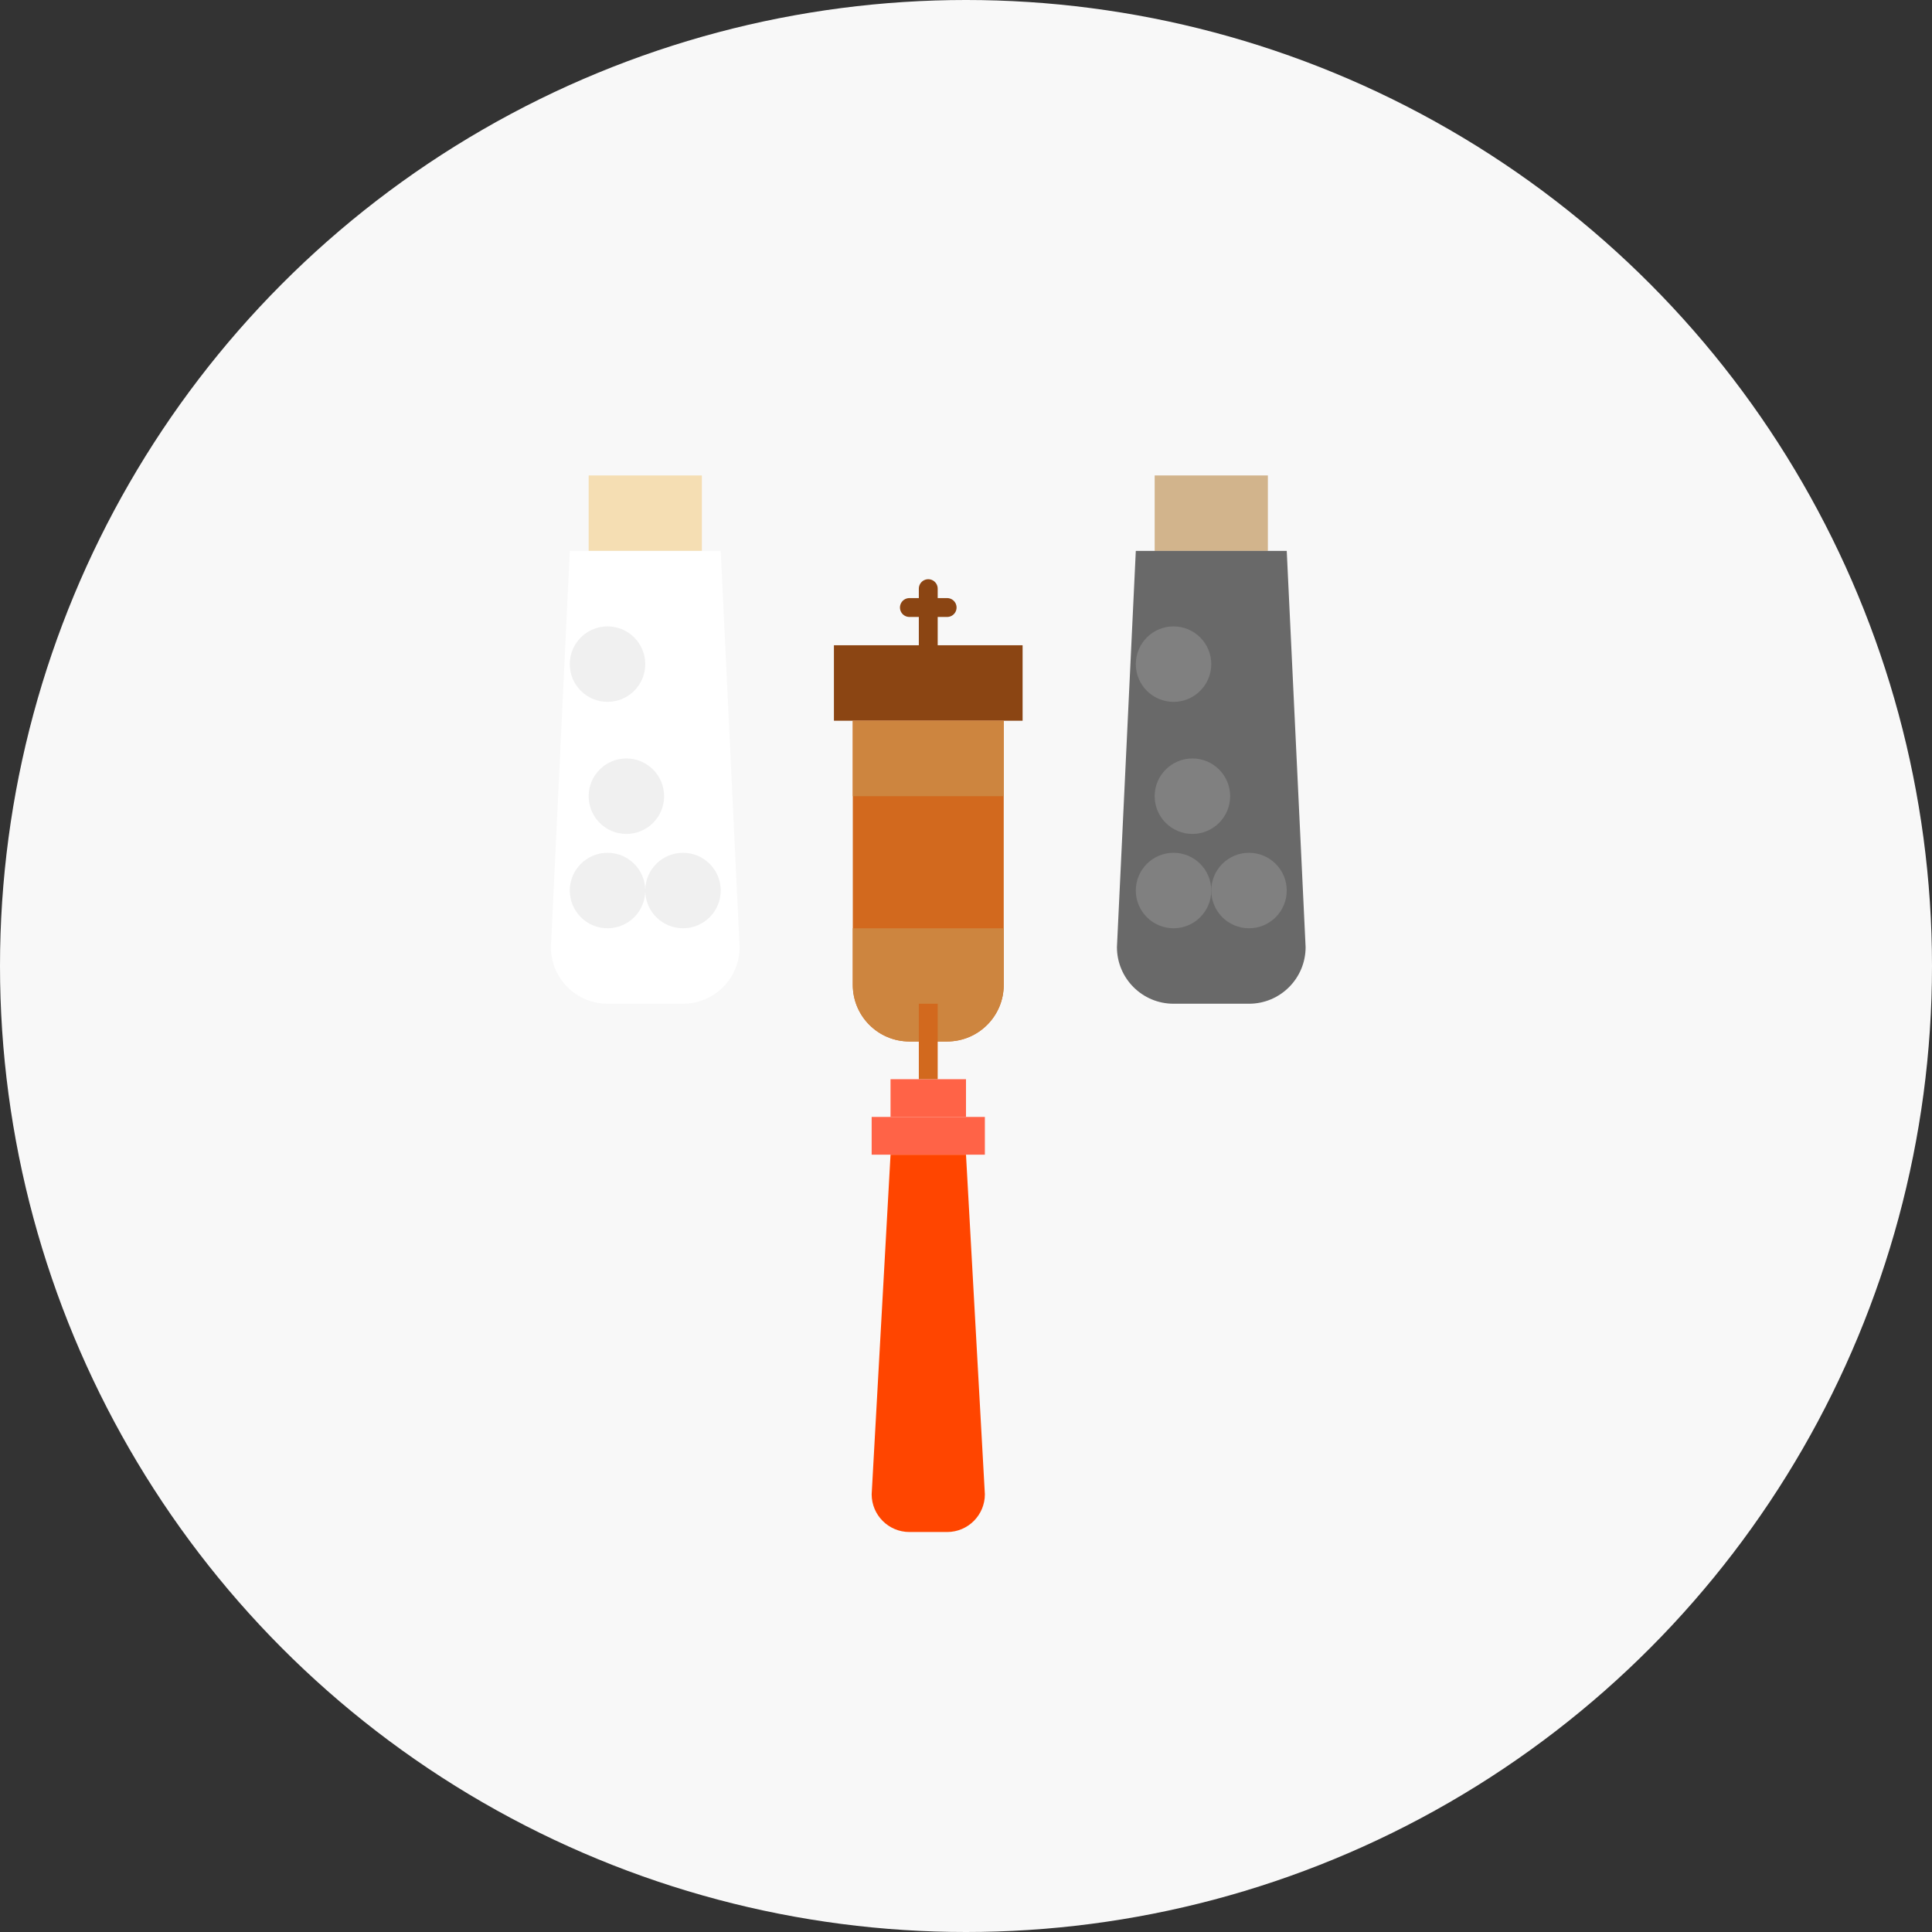 <?xml version="1.0" encoding="UTF-8"?>
<svg width="512px" height="512px" viewBox="0 0 512 512" version="1.1" xmlns="http://www.w3.org/2000/svg">
    <rect x="0" y="0" width="512" height="512" fill="#333333" stroke="none"/>
    <title>Spices</title>
    <g stroke="none" stroke-width="1" fill="none" fill-rule="evenodd">
        <circle fill="#F8F8F8" cx="256" cy="256" r="256"></circle>
        <g transform="translate(126, 116)">
            <!-- Salt Shaker -->
            <path d="M30,10 L60,10 L60,30 L30,30 L30,10 Z" fill="#F5DEB3"></path>
            <path d="M25,30 L65,30 L70,135 C70,143.284 63.284,150 55,150 L35,150 C26.716,150 20,143.284 20,135 L25,30 Z" fill="#FFFFFF"></path>
            <path d="M35,50 C40.523,50 45,54.477 45,60 C45,65.523 40.523,70 35,70 C29.477,70 25,65.523 25,60 C25,54.477 29.477,50 35,50 Z" fill="#F0F0F0"></path>
            <path d="M40,85 C45.523,85 50,89.477 50,95 C50,100.523 45.523,105 40,105 C34.477,105 30,100.523 30,95 C30,89.477 34.477,85 40,85 Z" fill="#F0F0F0"></path>
            <path d="M55,110 C60.523,110 65,114.477 65,120 C65,125.523 60.523,130 55,130 C49.477,130 45,125.523 45,120 C45,114.477 49.477,110 55,110 Z" fill="#F0F0F0"></path>
            <path d="M35,110 C40.523,110 45,114.477 45,120 C45,125.523 40.523,130 35,130 C29.477,130 25,125.523 25,120 C25,114.477 29.477,110 35,110 Z" fill="#F0F0F0"></path>
            
            <!-- Pepper Shaker -->
            <path d="M180,10 L210,10 L210,30 L180,30 L180,10 Z" fill="#D2B48C"></path>
            <path d="M175,30 L215,30 L220,135 C220,143.284 213.284,150 205,150 L185,150 C176.716,150 170,143.284 170,135 L175,30 Z" fill="#696969"></path>
            <path d="M185,50 C190.523,50 195,54.477 195,60 C195,65.523 190.523,70 185,70 C179.477,70 175,65.523 175,60 C175,54.477 179.477,50 185,50 Z" fill="#808080"></path>
            <path d="M190,85 C195.523,85 200,89.477 200,95 C200,100.523 195.523,105 190,105 C184.477,105 180,100.523 180,95 C180,89.477 184.477,85 190,85 Z" fill="#808080"></path>
            <path d="M205,110 C210.523,110 215,114.477 215,120 C215,125.523 210.523,130 205,130 C199.477,130 195,125.523 195,120 C195,114.477 199.477,110 205,110 Z" fill="#808080"></path>
            <path d="M185,110 C190.523,110 195,114.477 195,120 C195,125.523 190.523,130 185,130 C179.477,130 175,125.523 175,120 C175,114.477 179.477,110 185,110 Z" fill="#808080"></path>
            
            <!-- Spices Jar -->
            <path d="M95,55 L145,55 L145,75 L95,75 L95,55 Z" fill="#8B4513"></path>
            <path d="M100,75 L140,75 L140,145 C140,153.284 133.284,160 125,160 L115,160 C106.716,160 100,153.284 100,145 L100,75 Z" fill="#D2691E"></path>
            <path d="M100,75 L140,75 L140,95 L100,95 L100,75 Z" fill="#CD853F"></path>
            <path d="M100,130 L140,130 L140,145 C140,153.284 133.284,160 125,160 L115,160 C106.716,160 100,153.284 100,145 L100,130 Z" fill="#CD853F"></path>
            <path d="M120,40 L120,55" stroke="#8B4513" stroke-width="5" stroke-linecap="round"></path>
            <path d="M115,45 L125,45" stroke="#8B4513" stroke-width="5" stroke-linecap="round"></path>
            
            <!-- Spice Bottle -->
            <path d="M110,190 L130,190 L135,280 C135,285.523 130.523,290 125,290 L115,290 C109.477,290 105,285.523 105,280 L110,190 Z" fill="#FF4500"></path>
            <path d="M105,180 L135,180 L135,190 L105,190 L105,180 Z" fill="#FF6347"></path>
            <path d="M110,170 L130,170 L130,180 L110,180 L110,170 Z" fill="#FF6347"></path>
            <path d="M117.5,150 L122.5,150 L122.5,170 L117.5,170 L117.5,150 Z" fill="#D2691E"></path>
        </g>
    </g>
</svg>